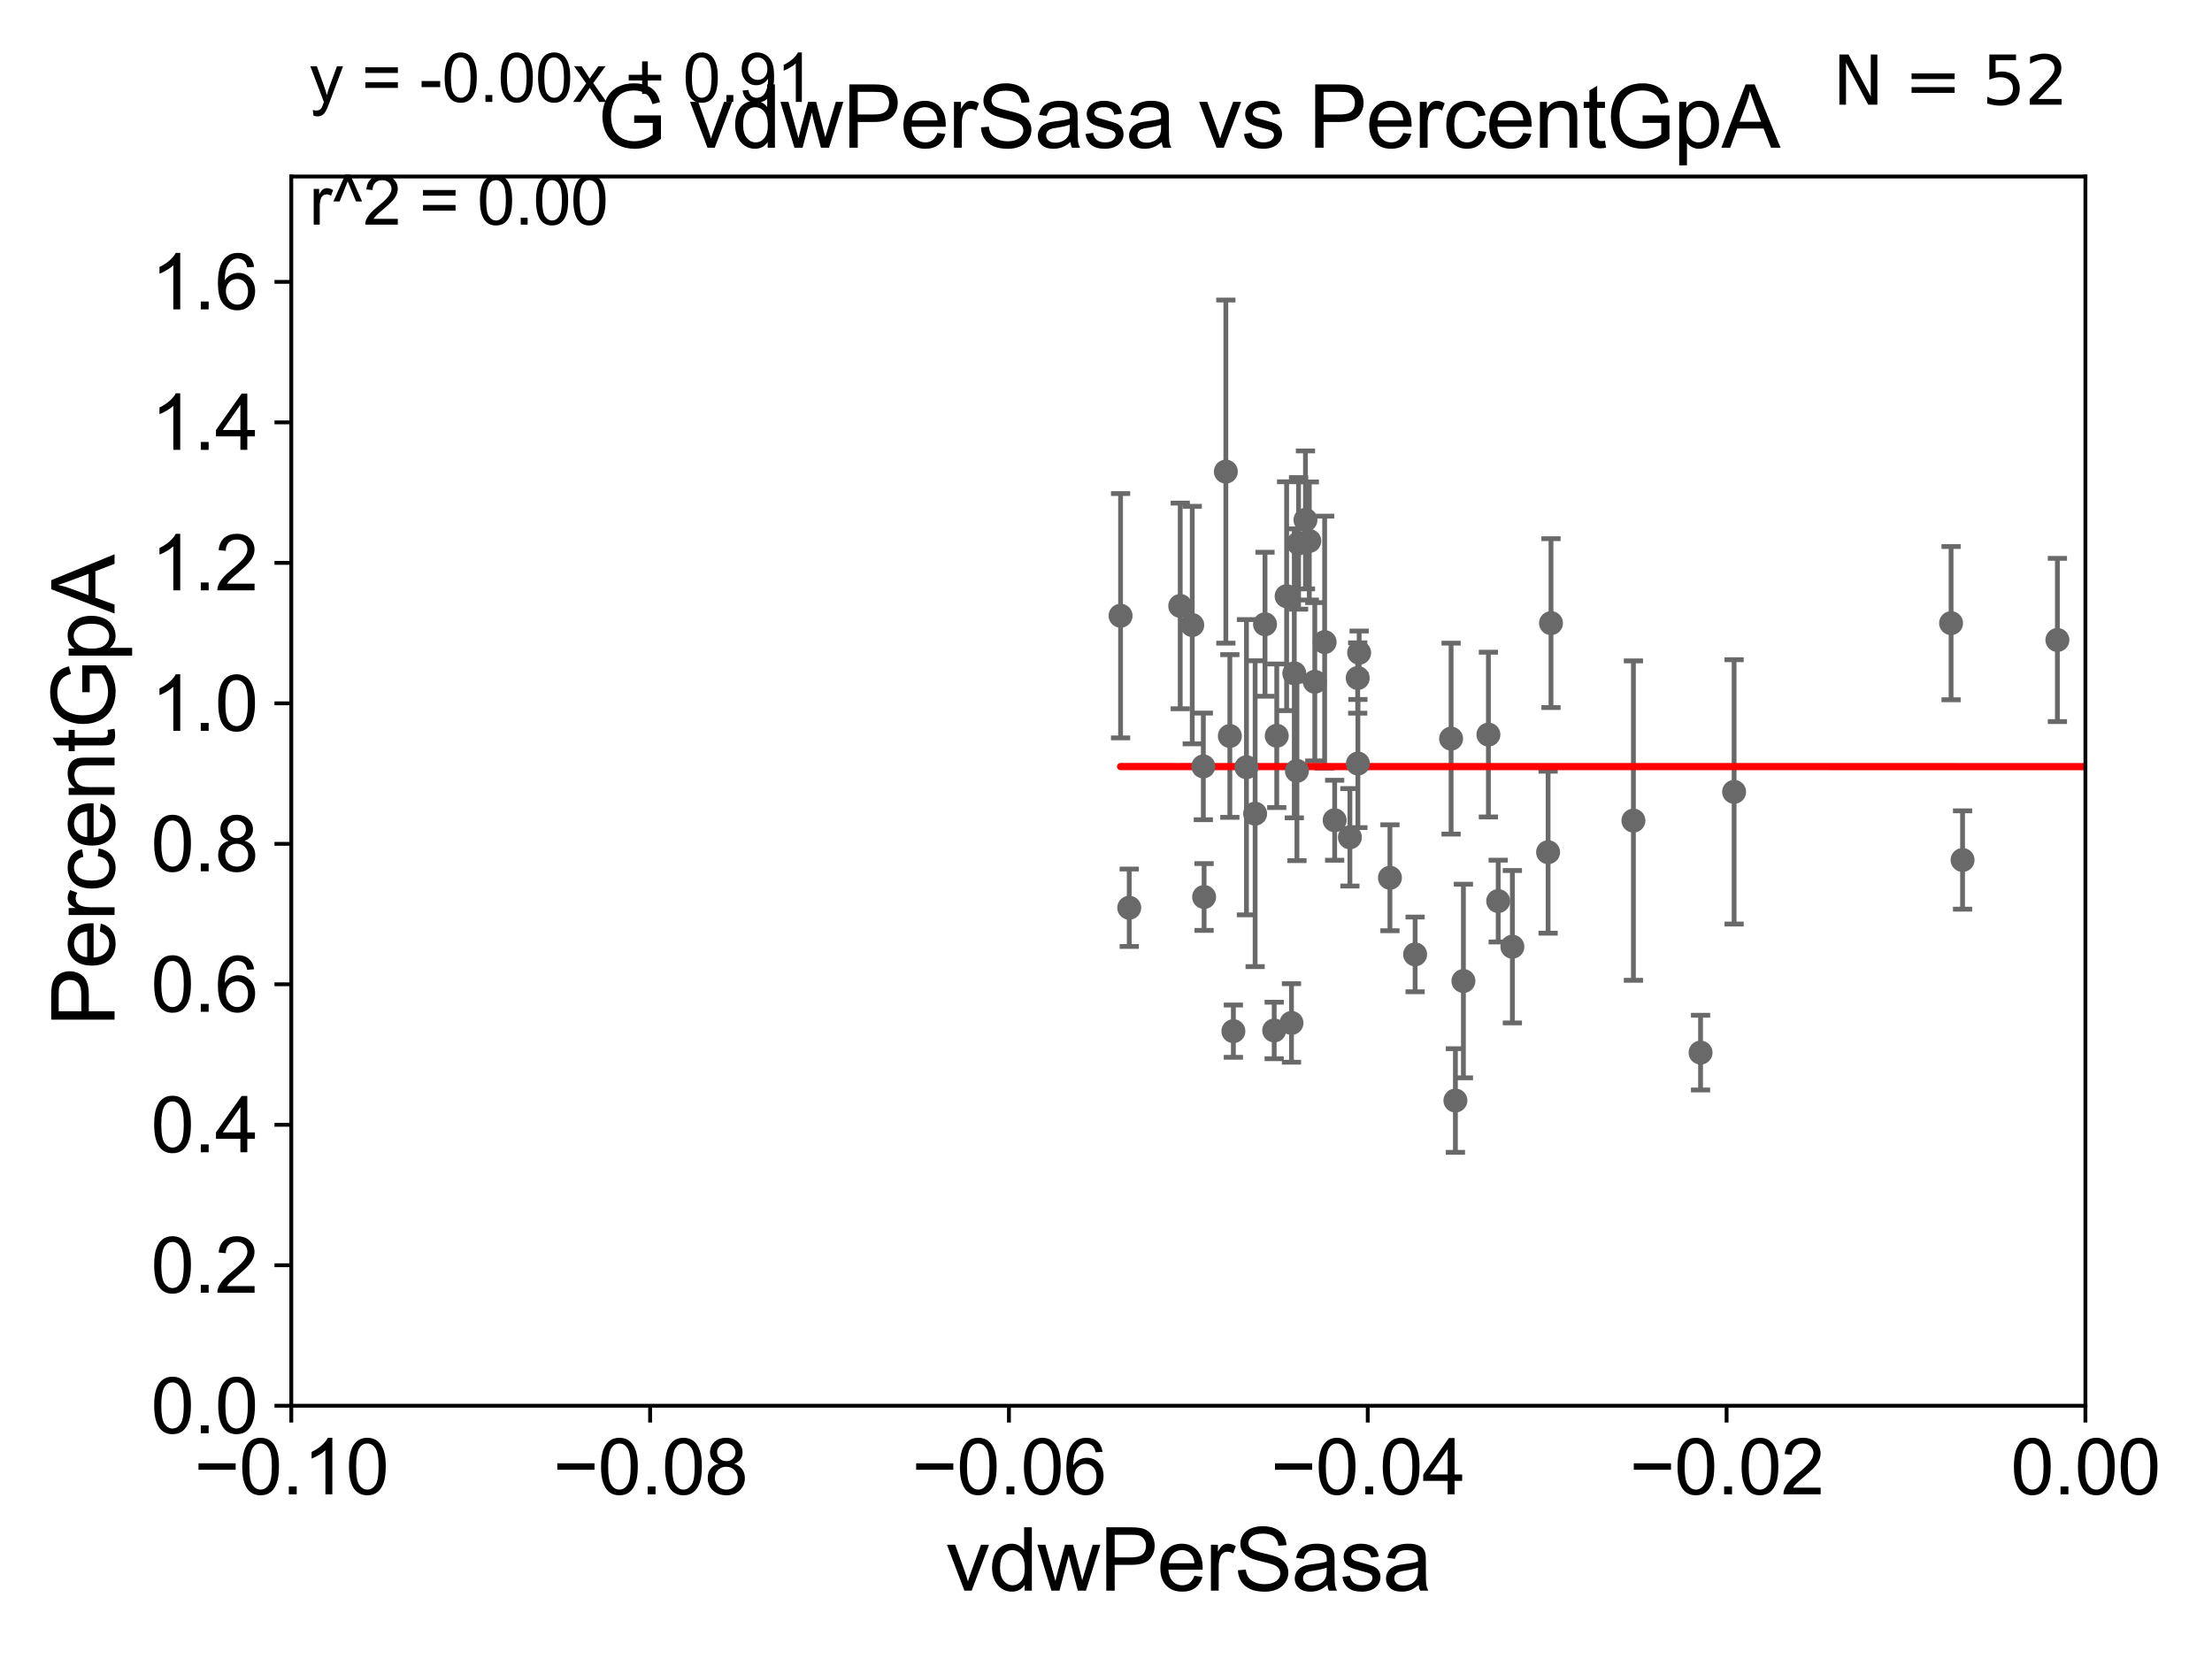 <?xml version="1.0" encoding="utf-8" standalone="no"?>
<!DOCTYPE svg PUBLIC "-//W3C//DTD SVG 1.1//EN"
  "http://www.w3.org/Graphics/SVG/1.1/DTD/svg11.dtd">
<svg xmlns:xlink="http://www.w3.org/1999/xlink" width="460.8pt" height="345.6pt" viewBox="0 0 460.8 345.6" xmlns="http://www.w3.org/2000/svg" version="1.1">
 <defs>
  <style type="text/css">*{stroke-linejoin: round; stroke-linecap: butt}</style>
 </defs>
 <g id="figure_1">
  <g id="patch_1">
   <path d="M 0 345.6 
L 460.8 345.6 
L 460.8 0 
L 0 0 
z
" style="fill: #ffffff"/>
  </g>
  <g id="axes_1">
   <g id="patch_2">
    <path d="M 60.68 292.84 
L 434.43 292.84 
L 434.43 36.775 
L 60.68 36.775 
z
" style="fill: #ffffff"/>
   </g>
   <g id="PathCollection_1">
    <defs>
     <path id="m26f290b262" d="M 0 1.118 
C 0.297 1.118 0.581 1 0.791 0.791 
C 1 0.581 1.118 0.297 1.118 0 
C 1.118 -0.297 1 -0.581 0.791 -0.791 
C 0.581 -1 0.297 -1.118 0 -1.118 
C -0.297 -1.118 -0.581 -1 -0.791 -0.791 
C -1 -0.581 -1.118 -0.297 -1.118 0 
C -1.118 0.297 -1 0.581 -0.791 0.791 
C -0.581 1 -0.297 1.118 0 1.118 
z
" style="stroke: #696969"/>
    </defs>
    <g clip-path="url(#pac200eab8a)">
     <use xlink:href="#m26f290b262" x="2168.702" y="141.24" style="fill: #696969; stroke: #696969"/>
     <use xlink:href="#m26f290b262" x="283.136" y="135.984" style="fill: #696969; stroke: #696969"/>
     <use xlink:href="#m26f290b262" x="322.496" y="177.53" style="fill: #696969; stroke: #696969"/>
     <use xlink:href="#m26f290b262" x="281.209" y="174.428" style="fill: #696969; stroke: #696969"/>
     <use xlink:href="#m26f290b262" x="272.752" y="112.694" style="fill: #696969; stroke: #696969"/>
     <use xlink:href="#m26f290b262" x="354.258" y="219.277" style="fill: #696969; stroke: #696969"/>
     <use xlink:href="#m26f290b262" x="269.039" y="213.098" style="fill: #696969; stroke: #696969"/>
     <use xlink:href="#m26f290b262" x="265.438" y="214.664" style="fill: #696969; stroke: #696969"/>
     <use xlink:href="#m26f290b262" x="12777.218" y="154.059" style="fill: #696969; stroke: #696969"/>
     <use xlink:href="#m26f290b262" x="265.97" y="153.276" style="fill: #696969; stroke: #696969"/>
     <use xlink:href="#m26f290b262" x="33178.6" y="157.151" style="fill: #696969; stroke: #696969"/>
     <use xlink:href="#m26f290b262" x="33178.6" y="136.864" style="fill: #696969; stroke: #696969"/>
     <use xlink:href="#m26f290b262" x="233.437" y="128.271" style="fill: #696969; stroke: #696969"/>
     <use xlink:href="#m26f290b262" x="302.291" y="153.873" style="fill: #696969; stroke: #696969"/>
     <use xlink:href="#m26f290b262" x="270.175" y="160.586" style="fill: #696969; stroke: #696969"/>
     <use xlink:href="#m26f290b262" x="289.55" y="182.855" style="fill: #696969; stroke: #696969"/>
     <use xlink:href="#m26f290b262" x="273.896" y="142.026" style="fill: #696969; stroke: #696969"/>
     <use xlink:href="#m26f290b262" x="304.854" y="204.363" style="fill: #696969; stroke: #696969"/>
     <use xlink:href="#m26f290b262" x="282.877" y="159.059" style="fill: #696969; stroke: #696969"/>
     <use xlink:href="#m26f290b262" x="1615.685" y="160.782" style="fill: #696969; stroke: #696969"/>
     <use xlink:href="#m26f290b262" x="1755.328" y="128.83" style="fill: #696969; stroke: #696969"/>
     <use xlink:href="#m26f290b262" x="250.678" y="159.655" style="fill: #696969; stroke: #696969"/>
     <use xlink:href="#m26f290b262" x="250.836" y="186.859" style="fill: #696969; stroke: #696969"/>
     <use xlink:href="#m26f290b262" x="340.271" y="170.946" style="fill: #696969; stroke: #696969"/>
     <use xlink:href="#m26f290b262" x="268.029" y="124.199" style="fill: #696969; stroke: #696969"/>
     <use xlink:href="#m26f290b262" x="261.466" y="169.507" style="fill: #696969; stroke: #696969"/>
     <use xlink:href="#m26f290b262" x="315.054" y="197.218" style="fill: #696969; stroke: #696969"/>
     <use xlink:href="#m26f290b262" x="255.366" y="98.244" style="fill: #696969; stroke: #696969"/>
     <use xlink:href="#m26f290b262" x="248.367" y="130.211" style="fill: #696969; stroke: #696969"/>
     <use xlink:href="#m26f290b262" x="428.591" y="133.316" style="fill: #696969; stroke: #696969"/>
     <use xlink:href="#m26f290b262" x="245.865" y="126.225" style="fill: #696969; stroke: #696969"/>
     <use xlink:href="#m26f290b262" x="738.289" y="173.16" style="fill: #696969; stroke: #696969"/>
     <use xlink:href="#m26f290b262" x="282.833" y="141.241" style="fill: #696969; stroke: #696969"/>
     <use xlink:href="#m26f290b262" x="270.515" y="113.195" style="fill: #696969; stroke: #696969"/>
     <use xlink:href="#m26f290b262" x="323.102" y="129.809" style="fill: #696969; stroke: #696969"/>
     <use xlink:href="#m26f290b262" x="263.524" y="130.045" style="fill: #696969; stroke: #696969"/>
     <use xlink:href="#m26f290b262" x="278.035" y="170.873" style="fill: #696969; stroke: #696969"/>
     <use xlink:href="#m26f290b262" x="312.1" y="187.708" style="fill: #696969; stroke: #696969"/>
     <use xlink:href="#m26f290b262" x="256.934" y="214.811" style="fill: #696969; stroke: #696969"/>
     <use xlink:href="#m26f290b262" x="361.246" y="164.96" style="fill: #696969; stroke: #696969"/>
     <use xlink:href="#m26f290b262" x="406.444" y="129.815" style="fill: #696969; stroke: #696969"/>
     <use xlink:href="#m26f290b262" x="271.953" y="108.307" style="fill: #696969; stroke: #696969"/>
     <use xlink:href="#m26f290b262" x="303.189" y="229.259" style="fill: #696969; stroke: #696969"/>
     <use xlink:href="#m26f290b262" x="310.063" y="153.029" style="fill: #696969; stroke: #696969"/>
     <use xlink:href="#m26f290b262" x="408.838" y="179.153" style="fill: #696969; stroke: #696969"/>
     <use xlink:href="#m26f290b262" x="275.948" y="133.761" style="fill: #696969; stroke: #696969"/>
     <use xlink:href="#m26f290b262" x="294.795" y="198.817" style="fill: #696969; stroke: #696969"/>
     <use xlink:href="#m26f290b262" x="256.2" y="153.321" style="fill: #696969; stroke: #696969"/>
     <use xlink:href="#m26f290b262" x="235.239" y="189.101" style="fill: #696969; stroke: #696969"/>
     <use xlink:href="#m26f290b262" x="269.625" y="140.27" style="fill: #696969; stroke: #696969"/>
     <use xlink:href="#m26f290b262" x="259.658" y="159.824" style="fill: #696969; stroke: #696969"/>
     <use xlink:href="#m26f290b262" x="3308.153" y="158.81" style="fill: #696969; stroke: #696969"/>
     <use xlink:href="#m26f290b262" x="2761.59" y="172.893" style="fill: #696969; stroke: #696969"/>
    </g>
   </g>
   <g id="matplotlib.axis_1">
    <g id="xtick_1">
     <g id="line2d_1">
      <defs>
       <path id="m578083be32" d="M 0 0 
L 0 3.5 
" style="stroke: #000000; stroke-width: 0.8"/>
      </defs>
      <g>
       <use xlink:href="#m578083be32" x="60.68" y="292.84" style="stroke: #000000; stroke-width: 0.8"/>
      </g>
     </g>
     <g id="text_1">
      <!-- −0.10 -->
      <g transform="translate(40.439 311.293)scale(0.16 -0.16)">
       <defs>
        <path id="ArialMT-2212" d="M 3381 1997 
L 356 1997 
L 356 2522 
L 3381 2522 
L 3381 1997 
z
" transform="scale(0.016)"/>
        <path id="ArialMT-30" d="M 266 2259 
Q 266 3072 433 3567 
Q 600 4063 929 4331 
Q 1259 4600 1759 4600 
Q 2128 4600 2406 4451 
Q 2684 4303 2865 4023 
Q 3047 3744 3150 3342 
Q 3253 2941 3253 2259 
Q 3253 1453 3087 958 
Q 2922 463 2592 192 
Q 2263 -78 1759 -78 
Q 1097 -78 719 397 
Q 266 969 266 2259 
z
M 844 2259 
Q 844 1131 1108 757 
Q 1372 384 1759 384 
Q 2147 384 2411 759 
Q 2675 1134 2675 2259 
Q 2675 3391 2411 3762 
Q 2147 4134 1753 4134 
Q 1366 4134 1134 3806 
Q 844 3388 844 2259 
z
" transform="scale(0.016)"/>
        <path id="ArialMT-2e" d="M 581 0 
L 581 641 
L 1222 641 
L 1222 0 
L 581 0 
z
" transform="scale(0.016)"/>
        <path id="ArialMT-31" d="M 2384 0 
L 1822 0 
L 1822 3584 
Q 1619 3391 1289 3197 
Q 959 3003 697 2906 
L 697 3450 
Q 1169 3672 1522 3987 
Q 1875 4303 2022 4600 
L 2384 4600 
L 2384 0 
z
" transform="scale(0.016)"/>
       </defs>
       <use xlink:href="#ArialMT-2212"/>
       <use xlink:href="#ArialMT-30" x="58.398"/>
       <use xlink:href="#ArialMT-2e" x="114.014"/>
       <use xlink:href="#ArialMT-31" x="141.797"/>
       <use xlink:href="#ArialMT-30" x="197.412"/>
      </g>
     </g>
    </g>
    <g id="xtick_2">
     <g id="line2d_2">
      <g>
       <use xlink:href="#m578083be32" x="135.43" y="292.84" style="stroke: #000000; stroke-width: 0.8"/>
      </g>
     </g>
     <g id="text_2">
      <!-- −0.08 -->
      <g transform="translate(115.189 311.293)scale(0.16 -0.16)">
       <defs>
        <path id="ArialMT-38" d="M 1131 2484 
Q 781 2613 612 2850 
Q 444 3088 444 3419 
Q 444 3919 803 4259 
Q 1163 4600 1759 4600 
Q 2359 4600 2725 4251 
Q 3091 3903 3091 3403 
Q 3091 3084 2923 2848 
Q 2756 2613 2416 2484 
Q 2838 2347 3058 2040 
Q 3278 1734 3278 1309 
Q 3278 722 2862 322 
Q 2447 -78 1769 -78 
Q 1091 -78 675 323 
Q 259 725 259 1325 
Q 259 1772 486 2073 
Q 713 2375 1131 2484 
z
M 1019 3438 
Q 1019 3113 1228 2906 
Q 1438 2700 1772 2700 
Q 2097 2700 2305 2904 
Q 2513 3109 2513 3406 
Q 2513 3716 2298 3927 
Q 2084 4138 1766 4138 
Q 1444 4138 1231 3931 
Q 1019 3725 1019 3438 
z
M 838 1322 
Q 838 1081 952 856 
Q 1066 631 1291 507 
Q 1516 384 1775 384 
Q 2178 384 2440 643 
Q 2703 903 2703 1303 
Q 2703 1709 2433 1975 
Q 2163 2241 1756 2241 
Q 1359 2241 1098 1978 
Q 838 1716 838 1322 
z
" transform="scale(0.016)"/>
       </defs>
       <use xlink:href="#ArialMT-2212"/>
       <use xlink:href="#ArialMT-30" x="58.398"/>
       <use xlink:href="#ArialMT-2e" x="114.014"/>
       <use xlink:href="#ArialMT-30" x="141.797"/>
       <use xlink:href="#ArialMT-38" x="197.412"/>
      </g>
     </g>
    </g>
    <g id="xtick_3">
     <g id="line2d_3">
      <g>
       <use xlink:href="#m578083be32" x="210.18" y="292.84" style="stroke: #000000; stroke-width: 0.8"/>
      </g>
     </g>
     <g id="text_3">
      <!-- −0.06 -->
      <g transform="translate(189.939 311.293)scale(0.16 -0.16)">
       <defs>
        <path id="ArialMT-36" d="M 3184 3459 
L 2625 3416 
Q 2550 3747 2413 3897 
Q 2184 4138 1850 4138 
Q 1581 4138 1378 3988 
Q 1113 3794 959 3422 
Q 806 3050 800 2363 
Q 1003 2672 1297 2822 
Q 1591 2972 1913 2972 
Q 2475 2972 2870 2558 
Q 3266 2144 3266 1488 
Q 3266 1056 3080 686 
Q 2894 316 2569 119 
Q 2244 -78 1831 -78 
Q 1128 -78 684 439 
Q 241 956 241 2144 
Q 241 3472 731 4075 
Q 1159 4600 1884 4600 
Q 2425 4600 2770 4297 
Q 3116 3994 3184 3459 
z
M 888 1484 
Q 888 1194 1011 928 
Q 1134 663 1356 523 
Q 1578 384 1822 384 
Q 2178 384 2434 671 
Q 2691 959 2691 1453 
Q 2691 1928 2437 2201 
Q 2184 2475 1800 2475 
Q 1419 2475 1153 2201 
Q 888 1928 888 1484 
z
" transform="scale(0.016)"/>
       </defs>
       <use xlink:href="#ArialMT-2212"/>
       <use xlink:href="#ArialMT-30" x="58.398"/>
       <use xlink:href="#ArialMT-2e" x="114.014"/>
       <use xlink:href="#ArialMT-30" x="141.797"/>
       <use xlink:href="#ArialMT-36" x="197.412"/>
      </g>
     </g>
    </g>
    <g id="xtick_4">
     <g id="line2d_4">
      <g>
       <use xlink:href="#m578083be32" x="284.93" y="292.84" style="stroke: #000000; stroke-width: 0.8"/>
      </g>
     </g>
     <g id="text_4">
      <!-- −0.04 -->
      <g transform="translate(264.689 311.293)scale(0.16 -0.16)">
       <defs>
        <path id="ArialMT-34" d="M 2069 0 
L 2069 1097 
L 81 1097 
L 81 1613 
L 2172 4581 
L 2631 4581 
L 2631 1613 
L 3250 1613 
L 3250 1097 
L 2631 1097 
L 2631 0 
L 2069 0 
z
M 2069 1613 
L 2069 3678 
L 634 1613 
L 2069 1613 
z
" transform="scale(0.016)"/>
       </defs>
       <use xlink:href="#ArialMT-2212"/>
       <use xlink:href="#ArialMT-30" x="58.398"/>
       <use xlink:href="#ArialMT-2e" x="114.014"/>
       <use xlink:href="#ArialMT-30" x="141.797"/>
       <use xlink:href="#ArialMT-34" x="197.412"/>
      </g>
     </g>
    </g>
    <g id="xtick_5">
     <g id="line2d_5">
      <g>
       <use xlink:href="#m578083be32" x="359.68" y="292.84" style="stroke: #000000; stroke-width: 0.8"/>
      </g>
     </g>
     <g id="text_5">
      <!-- −0.02 -->
      <g transform="translate(339.439 311.293)scale(0.16 -0.16)">
       <defs>
        <path id="ArialMT-32" d="M 3222 541 
L 3222 0 
L 194 0 
Q 188 203 259 391 
Q 375 700 629 1000 
Q 884 1300 1366 1694 
Q 2113 2306 2375 2664 
Q 2638 3022 2638 3341 
Q 2638 3675 2398 3904 
Q 2159 4134 1775 4134 
Q 1369 4134 1125 3890 
Q 881 3647 878 3216 
L 300 3275 
Q 359 3922 746 4261 
Q 1134 4600 1788 4600 
Q 2447 4600 2831 4234 
Q 3216 3869 3216 3328 
Q 3216 3053 3103 2787 
Q 2991 2522 2730 2228 
Q 2469 1934 1863 1422 
Q 1356 997 1212 845 
Q 1069 694 975 541 
L 3222 541 
z
" transform="scale(0.016)"/>
       </defs>
       <use xlink:href="#ArialMT-2212"/>
       <use xlink:href="#ArialMT-30" x="58.398"/>
       <use xlink:href="#ArialMT-2e" x="114.014"/>
       <use xlink:href="#ArialMT-30" x="141.797"/>
       <use xlink:href="#ArialMT-32" x="197.412"/>
      </g>
     </g>
    </g>
    <g id="xtick_6">
     <g id="line2d_6">
      <g>
       <use xlink:href="#m578083be32" x="434.43" y="292.84" style="stroke: #000000; stroke-width: 0.8"/>
      </g>
     </g>
     <g id="text_6">
      <!-- 0.00 -->
      <g transform="translate(418.861 311.293)scale(0.16 -0.16)">
       <use xlink:href="#ArialMT-30"/>
       <use xlink:href="#ArialMT-2e" x="55.615"/>
       <use xlink:href="#ArialMT-30" x="83.398"/>
       <use xlink:href="#ArialMT-30" x="139.014"/>
      </g>
     </g>
    </g>
    <g id="text_7">
     <!-- vdwPerSasa -->
     <g transform="translate(197.033 331.357)scale(0.18 -0.18)">
      <defs>
       <path id="ArialMT-76" d="M 1344 0 
L 81 3319 
L 675 3319 
L 1388 1331 
Q 1503 1009 1600 663 
Q 1675 925 1809 1294 
L 2547 3319 
L 3125 3319 
L 1869 0 
L 1344 0 
z
" transform="scale(0.016)"/>
       <path id="ArialMT-64" d="M 2575 0 
L 2575 419 
Q 2259 -75 1647 -75 
Q 1250 -75 917 144 
Q 584 363 401 755 
Q 219 1147 219 1656 
Q 219 2153 384 2558 
Q 550 2963 881 3178 
Q 1213 3394 1622 3394 
Q 1922 3394 2156 3267 
Q 2391 3141 2538 2938 
L 2538 4581 
L 3097 4581 
L 3097 0 
L 2575 0 
z
M 797 1656 
Q 797 1019 1065 703 
Q 1334 388 1700 388 
Q 2069 388 2326 689 
Q 2584 991 2584 1609 
Q 2584 2291 2321 2609 
Q 2059 2928 1675 2928 
Q 1300 2928 1048 2622 
Q 797 2316 797 1656 
z
" transform="scale(0.016)"/>
       <path id="ArialMT-77" d="M 1034 0 
L 19 3319 
L 600 3319 
L 1128 1403 
L 1325 691 
Q 1338 744 1497 1375 
L 2025 3319 
L 2603 3319 
L 3100 1394 
L 3266 759 
L 3456 1400 
L 4025 3319 
L 4572 3319 
L 3534 0 
L 2950 0 
L 2422 1988 
L 2294 2553 
L 1622 0 
L 1034 0 
z
" transform="scale(0.016)"/>
       <path id="ArialMT-50" d="M 494 0 
L 494 4581 
L 2222 4581 
Q 2678 4581 2919 4538 
Q 3256 4481 3484 4323 
Q 3713 4166 3852 3881 
Q 3991 3597 3991 3256 
Q 3991 2672 3619 2267 
Q 3247 1863 2275 1863 
L 1100 1863 
L 1100 0 
L 494 0 
z
M 1100 2403 
L 2284 2403 
Q 2872 2403 3119 2622 
Q 3366 2841 3366 3238 
Q 3366 3525 3220 3729 
Q 3075 3934 2838 4000 
Q 2684 4041 2272 4041 
L 1100 4041 
L 1100 2403 
z
" transform="scale(0.016)"/>
       <path id="ArialMT-65" d="M 2694 1069 
L 3275 997 
Q 3138 488 2766 206 
Q 2394 -75 1816 -75 
Q 1088 -75 661 373 
Q 234 822 234 1631 
Q 234 2469 665 2931 
Q 1097 3394 1784 3394 
Q 2450 3394 2872 2941 
Q 3294 2488 3294 1666 
Q 3294 1616 3291 1516 
L 816 1516 
Q 847 969 1125 678 
Q 1403 388 1819 388 
Q 2128 388 2347 550 
Q 2566 713 2694 1069 
z
M 847 1978 
L 2700 1978 
Q 2663 2397 2488 2606 
Q 2219 2931 1791 2931 
Q 1403 2931 1139 2672 
Q 875 2413 847 1978 
z
" transform="scale(0.016)"/>
       <path id="ArialMT-72" d="M 416 0 
L 416 3319 
L 922 3319 
L 922 2816 
Q 1116 3169 1280 3281 
Q 1444 3394 1641 3394 
Q 1925 3394 2219 3213 
L 2025 2691 
Q 1819 2813 1613 2813 
Q 1428 2813 1281 2702 
Q 1134 2591 1072 2394 
Q 978 2094 978 1738 
L 978 0 
L 416 0 
z
" transform="scale(0.016)"/>
       <path id="ArialMT-53" d="M 288 1472 
L 859 1522 
Q 900 1178 1048 958 
Q 1197 738 1509 602 
Q 1822 466 2213 466 
Q 2559 466 2825 569 
Q 3091 672 3220 851 
Q 3350 1031 3350 1244 
Q 3350 1459 3225 1620 
Q 3100 1781 2813 1891 
Q 2628 1963 1997 2114 
Q 1366 2266 1113 2400 
Q 784 2572 623 2826 
Q 463 3081 463 3397 
Q 463 3744 659 4045 
Q 856 4347 1234 4503 
Q 1613 4659 2075 4659 
Q 2584 4659 2973 4495 
Q 3363 4331 3572 4012 
Q 3781 3694 3797 3291 
L 3216 3247 
Q 3169 3681 2898 3903 
Q 2628 4125 2100 4125 
Q 1550 4125 1298 3923 
Q 1047 3722 1047 3438 
Q 1047 3191 1225 3031 
Q 1400 2872 2139 2705 
Q 2878 2538 3153 2413 
Q 3553 2228 3743 1945 
Q 3934 1663 3934 1294 
Q 3934 928 3725 604 
Q 3516 281 3123 101 
Q 2731 -78 2241 -78 
Q 1619 -78 1198 103 
Q 778 284 539 648 
Q 300 1013 288 1472 
z
" transform="scale(0.016)"/>
       <path id="ArialMT-61" d="M 2588 409 
Q 2275 144 1986 34 
Q 1697 -75 1366 -75 
Q 819 -75 525 192 
Q 231 459 231 875 
Q 231 1119 342 1320 
Q 453 1522 633 1644 
Q 813 1766 1038 1828 
Q 1203 1872 1538 1913 
Q 2219 1994 2541 2106 
Q 2544 2222 2544 2253 
Q 2544 2597 2384 2738 
Q 2169 2928 1744 2928 
Q 1347 2928 1158 2789 
Q 969 2650 878 2297 
L 328 2372 
Q 403 2725 575 2942 
Q 747 3159 1072 3276 
Q 1397 3394 1825 3394 
Q 2250 3394 2515 3294 
Q 2781 3194 2906 3042 
Q 3031 2891 3081 2659 
Q 3109 2516 3109 2141 
L 3109 1391 
Q 3109 606 3145 398 
Q 3181 191 3288 0 
L 2700 0 
Q 2613 175 2588 409 
z
M 2541 1666 
Q 2234 1541 1622 1453 
Q 1275 1403 1131 1340 
Q 988 1278 909 1158 
Q 831 1038 831 891 
Q 831 666 1001 516 
Q 1172 366 1500 366 
Q 1825 366 2078 508 
Q 2331 650 2450 897 
Q 2541 1088 2541 1459 
L 2541 1666 
z
" transform="scale(0.016)"/>
       <path id="ArialMT-73" d="M 197 991 
L 753 1078 
Q 800 744 1014 566 
Q 1228 388 1613 388 
Q 2000 388 2187 545 
Q 2375 703 2375 916 
Q 2375 1106 2209 1216 
Q 2094 1291 1634 1406 
Q 1016 1563 777 1677 
Q 538 1791 414 1992 
Q 291 2194 291 2438 
Q 291 2659 392 2848 
Q 494 3038 669 3163 
Q 800 3259 1026 3326 
Q 1253 3394 1513 3394 
Q 1903 3394 2198 3281 
Q 2494 3169 2634 2976 
Q 2775 2784 2828 2463 
L 2278 2388 
Q 2241 2644 2061 2787 
Q 1881 2931 1553 2931 
Q 1166 2931 1000 2803 
Q 834 2675 834 2503 
Q 834 2394 903 2306 
Q 972 2216 1119 2156 
Q 1203 2125 1616 2013 
Q 2213 1853 2448 1751 
Q 2684 1650 2818 1456 
Q 2953 1263 2953 975 
Q 2953 694 2789 445 
Q 2625 197 2315 61 
Q 2006 -75 1616 -75 
Q 969 -75 630 194 
Q 291 463 197 991 
z
" transform="scale(0.016)"/>
      </defs>
      <use xlink:href="#ArialMT-76"/>
      <use xlink:href="#ArialMT-64" x="50"/>
      <use xlink:href="#ArialMT-77" x="105.615"/>
      <use xlink:href="#ArialMT-50" x="177.832"/>
      <use xlink:href="#ArialMT-65" x="244.531"/>
      <use xlink:href="#ArialMT-72" x="300.146"/>
      <use xlink:href="#ArialMT-53" x="333.447"/>
      <use xlink:href="#ArialMT-61" x="400.146"/>
      <use xlink:href="#ArialMT-73" x="455.762"/>
      <use xlink:href="#ArialMT-61" x="505.762"/>
     </g>
    </g>
   </g>
   <g id="matplotlib.axis_2">
    <g id="ytick_1">
     <g id="line2d_7">
      <defs>
       <path id="m1c9ef985da" d="M 0 0 
L -3.5 0 
" style="stroke: #000000; stroke-width: 0.8"/>
      </defs>
      <g>
       <use xlink:href="#m1c9ef985da" x="60.68" y="292.84" style="stroke: #000000; stroke-width: 0.8"/>
      </g>
     </g>
     <g id="text_8">
      <!-- 0.0 -->
      <g transform="translate(31.44 298.566)scale(0.16 -0.16)">
       <use xlink:href="#ArialMT-30"/>
       <use xlink:href="#ArialMT-2e" x="55.615"/>
       <use xlink:href="#ArialMT-30" x="83.398"/>
      </g>
     </g>
    </g>
    <g id="ytick_2">
     <g id="line2d_8">
      <g>
       <use xlink:href="#m1c9ef985da" x="60.68" y="263.575" style="stroke: #000000; stroke-width: 0.8"/>
      </g>
     </g>
     <g id="text_9">
      <!-- 0.2 -->
      <g transform="translate(31.44 269.302)scale(0.16 -0.16)">
       <use xlink:href="#ArialMT-30"/>
       <use xlink:href="#ArialMT-2e" x="55.615"/>
       <use xlink:href="#ArialMT-32" x="83.398"/>
      </g>
     </g>
    </g>
    <g id="ytick_3">
     <g id="line2d_9">
      <g>
       <use xlink:href="#m1c9ef985da" x="60.68" y="234.311" style="stroke: #000000; stroke-width: 0.8"/>
      </g>
     </g>
     <g id="text_10">
      <!-- 0.4 -->
      <g transform="translate(31.44 240.037)scale(0.16 -0.16)">
       <use xlink:href="#ArialMT-30"/>
       <use xlink:href="#ArialMT-2e" x="55.615"/>
       <use xlink:href="#ArialMT-34" x="83.398"/>
      </g>
     </g>
    </g>
    <g id="ytick_4">
     <g id="line2d_10">
      <g>
       <use xlink:href="#m1c9ef985da" x="60.68" y="205.046" style="stroke: #000000; stroke-width: 0.8"/>
      </g>
     </g>
     <g id="text_11">
      <!-- 0.6 -->
      <g transform="translate(31.44 210.772)scale(0.16 -0.16)">
       <use xlink:href="#ArialMT-30"/>
       <use xlink:href="#ArialMT-2e" x="55.615"/>
       <use xlink:href="#ArialMT-36" x="83.398"/>
      </g>
     </g>
    </g>
    <g id="ytick_5">
     <g id="line2d_11">
      <g>
       <use xlink:href="#m1c9ef985da" x="60.68" y="175.782" style="stroke: #000000; stroke-width: 0.8"/>
      </g>
     </g>
     <g id="text_12">
      <!-- 0.8 -->
      <g transform="translate(31.44 181.508)scale(0.16 -0.16)">
       <use xlink:href="#ArialMT-30"/>
       <use xlink:href="#ArialMT-2e" x="55.615"/>
       <use xlink:href="#ArialMT-38" x="83.398"/>
      </g>
     </g>
    </g>
    <g id="ytick_6">
     <g id="line2d_12">
      <g>
       <use xlink:href="#m1c9ef985da" x="60.68" y="146.517" style="stroke: #000000; stroke-width: 0.8"/>
      </g>
     </g>
     <g id="text_13">
      <!-- 1.0 -->
      <g transform="translate(31.44 152.243)scale(0.16 -0.16)">
       <use xlink:href="#ArialMT-31"/>
       <use xlink:href="#ArialMT-2e" x="55.615"/>
       <use xlink:href="#ArialMT-30" x="83.398"/>
      </g>
     </g>
    </g>
    <g id="ytick_7">
     <g id="line2d_13">
      <g>
       <use xlink:href="#m1c9ef985da" x="60.68" y="117.252" style="stroke: #000000; stroke-width: 0.8"/>
      </g>
     </g>
     <g id="text_14">
      <!-- 1.2 -->
      <g transform="translate(31.44 122.979)scale(0.16 -0.16)">
       <use xlink:href="#ArialMT-31"/>
       <use xlink:href="#ArialMT-2e" x="55.615"/>
       <use xlink:href="#ArialMT-32" x="83.398"/>
      </g>
     </g>
    </g>
    <g id="ytick_8">
     <g id="line2d_14">
      <g>
       <use xlink:href="#m1c9ef985da" x="60.68" y="87.988" style="stroke: #000000; stroke-width: 0.8"/>
      </g>
     </g>
     <g id="text_15">
      <!-- 1.4 -->
      <g transform="translate(31.44 93.714)scale(0.16 -0.16)">
       <use xlink:href="#ArialMT-31"/>
       <use xlink:href="#ArialMT-2e" x="55.615"/>
       <use xlink:href="#ArialMT-34" x="83.398"/>
      </g>
     </g>
    </g>
    <g id="ytick_9">
     <g id="line2d_15">
      <g>
       <use xlink:href="#m1c9ef985da" x="60.68" y="58.723" style="stroke: #000000; stroke-width: 0.8"/>
      </g>
     </g>
     <g id="text_16">
      <!-- 1.6 -->
      <g transform="translate(31.44 64.45)scale(0.16 -0.16)">
       <use xlink:href="#ArialMT-31"/>
       <use xlink:href="#ArialMT-2e" x="55.615"/>
       <use xlink:href="#ArialMT-36" x="83.398"/>
      </g>
     </g>
    </g>
    <g id="text_17">
     <!-- PercentGpA -->
     <g transform="translate(23.863 213.831)rotate(-90)scale(0.18 -0.18)">
      <defs>
       <path id="ArialMT-63" d="M 2588 1216 
L 3141 1144 
Q 3050 572 2676 248 
Q 2303 -75 1759 -75 
Q 1078 -75 664 370 
Q 250 816 250 1647 
Q 250 2184 428 2587 
Q 606 2991 970 3192 
Q 1334 3394 1763 3394 
Q 2303 3394 2647 3120 
Q 2991 2847 3088 2344 
L 2541 2259 
Q 2463 2594 2264 2762 
Q 2066 2931 1784 2931 
Q 1359 2931 1093 2626 
Q 828 2322 828 1663 
Q 828 994 1084 691 
Q 1341 388 1753 388 
Q 2084 388 2306 591 
Q 2528 794 2588 1216 
z
" transform="scale(0.016)"/>
       <path id="ArialMT-6e" d="M 422 0 
L 422 3319 
L 928 3319 
L 928 2847 
Q 1294 3394 1984 3394 
Q 2284 3394 2536 3286 
Q 2788 3178 2913 3003 
Q 3038 2828 3088 2588 
Q 3119 2431 3119 2041 
L 3119 0 
L 2556 0 
L 2556 2019 
Q 2556 2363 2490 2533 
Q 2425 2703 2258 2804 
Q 2091 2906 1866 2906 
Q 1506 2906 1245 2678 
Q 984 2450 984 1813 
L 984 0 
L 422 0 
z
" transform="scale(0.016)"/>
       <path id="ArialMT-74" d="M 1650 503 
L 1731 6 
Q 1494 -44 1306 -44 
Q 1000 -44 831 53 
Q 663 150 594 308 
Q 525 466 525 972 
L 525 2881 
L 113 2881 
L 113 3319 
L 525 3319 
L 525 4141 
L 1084 4478 
L 1084 3319 
L 1650 3319 
L 1650 2881 
L 1084 2881 
L 1084 941 
Q 1084 700 1114 631 
Q 1144 563 1211 522 
Q 1278 481 1403 481 
Q 1497 481 1650 503 
z
" transform="scale(0.016)"/>
       <path id="ArialMT-47" d="M 2638 1797 
L 2638 2334 
L 4578 2338 
L 4578 638 
Q 4131 281 3656 101 
Q 3181 -78 2681 -78 
Q 2006 -78 1454 211 
Q 903 500 622 1047 
Q 341 1594 341 2269 
Q 341 2938 620 3517 
Q 900 4097 1425 4378 
Q 1950 4659 2634 4659 
Q 3131 4659 3532 4498 
Q 3934 4338 4162 4050 
Q 4391 3763 4509 3300 
L 3963 3150 
Q 3859 3500 3706 3700 
Q 3553 3900 3268 4020 
Q 2984 4141 2638 4141 
Q 2222 4141 1919 4014 
Q 1616 3888 1430 3681 
Q 1244 3475 1141 3228 
Q 966 2803 966 2306 
Q 966 1694 1177 1281 
Q 1388 869 1791 669 
Q 2194 469 2647 469 
Q 3041 469 3416 620 
Q 3791 772 3984 944 
L 3984 1797 
L 2638 1797 
z
" transform="scale(0.016)"/>
       <path id="ArialMT-70" d="M 422 -1272 
L 422 3319 
L 934 3319 
L 934 2888 
Q 1116 3141 1344 3267 
Q 1572 3394 1897 3394 
Q 2322 3394 2647 3175 
Q 2972 2956 3137 2557 
Q 3303 2159 3303 1684 
Q 3303 1175 3120 767 
Q 2938 359 2589 142 
Q 2241 -75 1856 -75 
Q 1575 -75 1351 44 
Q 1128 163 984 344 
L 984 -1272 
L 422 -1272 
z
M 931 1641 
Q 931 1000 1190 694 
Q 1450 388 1819 388 
Q 2194 388 2461 705 
Q 2728 1022 2728 1688 
Q 2728 2322 2467 2637 
Q 2206 2953 1844 2953 
Q 1484 2953 1207 2617 
Q 931 2281 931 1641 
z
" transform="scale(0.016)"/>
       <path id="ArialMT-41" d="M -9 0 
L 1750 4581 
L 2403 4581 
L 4278 0 
L 3588 0 
L 3053 1388 
L 1138 1388 
L 634 0 
L -9 0 
z
M 1313 1881 
L 2866 1881 
L 2388 3150 
Q 2169 3728 2063 4100 
Q 1975 3659 1816 3225 
L 1313 1881 
z
" transform="scale(0.016)"/>
      </defs>
      <use xlink:href="#ArialMT-50"/>
      <use xlink:href="#ArialMT-65" x="66.699"/>
      <use xlink:href="#ArialMT-72" x="122.314"/>
      <use xlink:href="#ArialMT-63" x="155.615"/>
      <use xlink:href="#ArialMT-65" x="205.615"/>
      <use xlink:href="#ArialMT-6e" x="261.23"/>
      <use xlink:href="#ArialMT-74" x="316.846"/>
      <use xlink:href="#ArialMT-47" x="344.629"/>
      <use xlink:href="#ArialMT-70" x="422.412"/>
      <use xlink:href="#ArialMT-41" x="478.027"/>
     </g>
    </g>
   </g>
   <g id="LineCollection_1">
    <path clip-path="url(#pac200eab8a)" style="fill: none; stroke: #696969"/>
    <path d="M 283.136 140.52 
L 283.136 131.448 
" clip-path="url(#pac200eab8a)" style="fill: none; stroke: #696969"/>
    <path d="M 322.496 194.397 
L 322.496 160.662 
" clip-path="url(#pac200eab8a)" style="fill: none; stroke: #696969"/>
    <path d="M 281.209 184.578 
L 281.209 164.278 
" clip-path="url(#pac200eab8a)" style="fill: none; stroke: #696969"/>
    <path d="M 272.752 124.987 
L 272.752 100.401 
" clip-path="url(#pac200eab8a)" style="fill: none; stroke: #696969"/>
    <path d="M 354.258 227.063 
L 354.258 211.491 
" clip-path="url(#pac200eab8a)" style="fill: none; stroke: #696969"/>
    <path d="M 269.039 221.275 
L 269.039 204.922 
" clip-path="url(#pac200eab8a)" style="fill: none; stroke: #696969"/>
    <path d="M 265.438 220.552 
L 265.438 208.777 
" clip-path="url(#pac200eab8a)" style="fill: none; stroke: #696969"/>
    <path clip-path="url(#pac200eab8a)" style="fill: none; stroke: #696969"/>
    <path d="M 265.97 168.229 
L 265.97 138.323 
" clip-path="url(#pac200eab8a)" style="fill: none; stroke: #696969"/>
    <path clip-path="url(#pac200eab8a)" style="fill: none; stroke: #696969"/>
    <path d="M 233.437 153.721 
L 233.437 102.821 
" clip-path="url(#pac200eab8a)" style="fill: none; stroke: #696969"/>
    <path d="M 302.291 173.761 
L 302.291 133.985 
" clip-path="url(#pac200eab8a)" style="fill: none; stroke: #696969"/>
    <path d="M 270.175 179.29 
L 270.175 141.882 
" clip-path="url(#pac200eab8a)" style="fill: none; stroke: #696969"/>
    <path d="M 289.55 193.889 
L 289.55 171.821 
" clip-path="url(#pac200eab8a)" style="fill: none; stroke: #696969"/>
    <path d="M 273.896 158.513 
L 273.896 125.539 
" clip-path="url(#pac200eab8a)" style="fill: none; stroke: #696969"/>
    <path d="M 304.854 224.535 
L 304.854 184.191 
" clip-path="url(#pac200eab8a)" style="fill: none; stroke: #696969"/>
    <path d="M 282.877 172.405 
L 282.877 145.712 
" clip-path="url(#pac200eab8a)" style="fill: none; stroke: #696969"/>
    <path clip-path="url(#pac200eab8a)" style="fill: none; stroke: #696969"/>
    <path clip-path="url(#pac200eab8a)" style="fill: none; stroke: #696969"/>
    <path d="M 250.678 170.762 
L 250.678 148.549 
" clip-path="url(#pac200eab8a)" style="fill: none; stroke: #696969"/>
    <path d="M 250.836 193.819 
L 250.836 179.899 
" clip-path="url(#pac200eab8a)" style="fill: none; stroke: #696969"/>
    <path d="M 340.271 204.216 
L 340.271 137.675 
" clip-path="url(#pac200eab8a)" style="fill: none; stroke: #696969"/>
    <path d="M 268.029 148.034 
L 268.029 100.364 
" clip-path="url(#pac200eab8a)" style="fill: none; stroke: #696969"/>
    <path d="M 261.466 201.362 
L 261.466 137.652 
" clip-path="url(#pac200eab8a)" style="fill: none; stroke: #696969"/>
    <path d="M 315.054 213.092 
L 315.054 181.345 
" clip-path="url(#pac200eab8a)" style="fill: none; stroke: #696969"/>
    <path d="M 255.366 133.986 
L 255.366 62.503 
" clip-path="url(#pac200eab8a)" style="fill: none; stroke: #696969"/>
    <path d="M 248.367 154.95 
L 248.367 105.473 
" clip-path="url(#pac200eab8a)" style="fill: none; stroke: #696969"/>
    <path d="M 428.591 150.319 
L 428.591 116.313 
" clip-path="url(#pac200eab8a)" style="fill: none; stroke: #696969"/>
    <path d="M 245.865 147.644 
L 245.865 104.806 
" clip-path="url(#pac200eab8a)" style="fill: none; stroke: #696969"/>
    <path clip-path="url(#pac200eab8a)" style="fill: none; stroke: #696969"/>
    <path d="M 282.833 148.57 
L 282.833 133.913 
" clip-path="url(#pac200eab8a)" style="fill: none; stroke: #696969"/>
    <path d="M 270.515 126.9 
L 270.515 99.49 
" clip-path="url(#pac200eab8a)" style="fill: none; stroke: #696969"/>
    <path d="M 323.102 147.398 
L 323.102 112.22 
" clip-path="url(#pac200eab8a)" style="fill: none; stroke: #696969"/>
    <path d="M 263.524 145.04 
L 263.524 115.05 
" clip-path="url(#pac200eab8a)" style="fill: none; stroke: #696969"/>
    <path d="M 278.035 179.204 
L 278.035 162.542 
" clip-path="url(#pac200eab8a)" style="fill: none; stroke: #696969"/>
    <path d="M 312.1 196.225 
L 312.1 179.191 
" clip-path="url(#pac200eab8a)" style="fill: none; stroke: #696969"/>
    <path d="M 256.934 220.259 
L 256.934 209.363 
" clip-path="url(#pac200eab8a)" style="fill: none; stroke: #696969"/>
    <path d="M 361.246 192.492 
L 361.246 137.428 
" clip-path="url(#pac200eab8a)" style="fill: none; stroke: #696969"/>
    <path d="M 406.444 145.774 
L 406.444 113.856 
" clip-path="url(#pac200eab8a)" style="fill: none; stroke: #696969"/>
    <path d="M 271.953 122.681 
L 271.953 93.933 
" clip-path="url(#pac200eab8a)" style="fill: none; stroke: #696969"/>
    <path d="M 303.189 240.051 
L 303.189 218.466 
" clip-path="url(#pac200eab8a)" style="fill: none; stroke: #696969"/>
    <path d="M 310.063 170.188 
L 310.063 135.87 
" clip-path="url(#pac200eab8a)" style="fill: none; stroke: #696969"/>
    <path d="M 408.838 189.393 
L 408.838 168.912 
" clip-path="url(#pac200eab8a)" style="fill: none; stroke: #696969"/>
    <path d="M 275.948 160.002 
L 275.948 107.521 
" clip-path="url(#pac200eab8a)" style="fill: none; stroke: #696969"/>
    <path d="M 294.795 206.602 
L 294.795 191.033 
" clip-path="url(#pac200eab8a)" style="fill: none; stroke: #696969"/>
    <path d="M 256.2 170.269 
L 256.2 136.372 
" clip-path="url(#pac200eab8a)" style="fill: none; stroke: #696969"/>
    <path d="M 235.239 197.169 
L 235.239 181.032 
" clip-path="url(#pac200eab8a)" style="fill: none; stroke: #696969"/>
    <path d="M 269.625 170.369 
L 269.625 110.171 
" clip-path="url(#pac200eab8a)" style="fill: none; stroke: #696969"/>
    <path d="M 259.658 190.579 
L 259.658 129.068 
" clip-path="url(#pac200eab8a)" style="fill: none; stroke: #696969"/>
    <path clip-path="url(#pac200eab8a)" style="fill: none; stroke: #696969"/>
    <path clip-path="url(#pac200eab8a)" style="fill: none; stroke: #696969"/>
   </g>
   <g id="line2d_16">
    <defs>
     <path id="mdba8fb4db5" d="M 2 0 
L -2 -0 
" style="stroke: #696969"/>
    </defs>
    <g clip-path="url(#pac200eab8a)">
     <use xlink:href="#mdba8fb4db5" x="2168.702" y="149.056" style="fill: #696969; stroke: #696969"/>
     <use xlink:href="#mdba8fb4db5" x="283.136" y="140.52" style="fill: #696969; stroke: #696969"/>
     <use xlink:href="#mdba8fb4db5" x="322.496" y="194.397" style="fill: #696969; stroke: #696969"/>
     <use xlink:href="#mdba8fb4db5" x="281.209" y="184.578" style="fill: #696969; stroke: #696969"/>
     <use xlink:href="#mdba8fb4db5" x="272.752" y="124.987" style="fill: #696969; stroke: #696969"/>
     <use xlink:href="#mdba8fb4db5" x="354.258" y="227.063" style="fill: #696969; stroke: #696969"/>
     <use xlink:href="#mdba8fb4db5" x="269.039" y="221.275" style="fill: #696969; stroke: #696969"/>
     <use xlink:href="#mdba8fb4db5" x="265.438" y="220.552" style="fill: #696969; stroke: #696969"/>
     <use xlink:href="#mdba8fb4db5" x="12777.218" y="166.344" style="fill: #696969; stroke: #696969"/>
     <use xlink:href="#mdba8fb4db5" x="265.97" y="168.229" style="fill: #696969; stroke: #696969"/>
     <use xlink:href="#mdba8fb4db5" x="33178.6" y="171.264" style="fill: #696969; stroke: #696969"/>
     <use xlink:href="#mdba8fb4db5" x="33178.6" y="159.494" style="fill: #696969; stroke: #696969"/>
     <use xlink:href="#mdba8fb4db5" x="233.437" y="153.721" style="fill: #696969; stroke: #696969"/>
     <use xlink:href="#mdba8fb4db5" x="302.291" y="173.761" style="fill: #696969; stroke: #696969"/>
     <use xlink:href="#mdba8fb4db5" x="270.175" y="179.29" style="fill: #696969; stroke: #696969"/>
     <use xlink:href="#mdba8fb4db5" x="289.55" y="193.889" style="fill: #696969; stroke: #696969"/>
     <use xlink:href="#mdba8fb4db5" x="273.896" y="158.513" style="fill: #696969; stroke: #696969"/>
     <use xlink:href="#mdba8fb4db5" x="304.854" y="224.535" style="fill: #696969; stroke: #696969"/>
     <use xlink:href="#mdba8fb4db5" x="282.877" y="172.405" style="fill: #696969; stroke: #696969"/>
     <use xlink:href="#mdba8fb4db5" x="1615.685" y="167.666" style="fill: #696969; stroke: #696969"/>
     <use xlink:href="#mdba8fb4db5" x="1755.328" y="142.256" style="fill: #696969; stroke: #696969"/>
     <use xlink:href="#mdba8fb4db5" x="250.678" y="170.762" style="fill: #696969; stroke: #696969"/>
     <use xlink:href="#mdba8fb4db5" x="250.836" y="193.819" style="fill: #696969; stroke: #696969"/>
     <use xlink:href="#mdba8fb4db5" x="340.271" y="204.216" style="fill: #696969; stroke: #696969"/>
     <use xlink:href="#mdba8fb4db5" x="268.029" y="148.034" style="fill: #696969; stroke: #696969"/>
     <use xlink:href="#mdba8fb4db5" x="261.466" y="201.362" style="fill: #696969; stroke: #696969"/>
     <use xlink:href="#mdba8fb4db5" x="315.054" y="213.092" style="fill: #696969; stroke: #696969"/>
     <use xlink:href="#mdba8fb4db5" x="255.366" y="133.986" style="fill: #696969; stroke: #696969"/>
     <use xlink:href="#mdba8fb4db5" x="248.367" y="154.95" style="fill: #696969; stroke: #696969"/>
     <use xlink:href="#mdba8fb4db5" x="428.591" y="150.319" style="fill: #696969; stroke: #696969"/>
     <use xlink:href="#mdba8fb4db5" x="245.865" y="147.644" style="fill: #696969; stroke: #696969"/>
     <use xlink:href="#mdba8fb4db5" x="738.289" y="187.848" style="fill: #696969; stroke: #696969"/>
     <use xlink:href="#mdba8fb4db5" x="282.833" y="148.57" style="fill: #696969; stroke: #696969"/>
     <use xlink:href="#mdba8fb4db5" x="270.515" y="126.9" style="fill: #696969; stroke: #696969"/>
     <use xlink:href="#mdba8fb4db5" x="323.102" y="147.398" style="fill: #696969; stroke: #696969"/>
     <use xlink:href="#mdba8fb4db5" x="263.524" y="145.04" style="fill: #696969; stroke: #696969"/>
     <use xlink:href="#mdba8fb4db5" x="278.035" y="179.204" style="fill: #696969; stroke: #696969"/>
     <use xlink:href="#mdba8fb4db5" x="312.1" y="196.225" style="fill: #696969; stroke: #696969"/>
     <use xlink:href="#mdba8fb4db5" x="256.934" y="220.259" style="fill: #696969; stroke: #696969"/>
     <use xlink:href="#mdba8fb4db5" x="361.246" y="192.492" style="fill: #696969; stroke: #696969"/>
     <use xlink:href="#mdba8fb4db5" x="406.444" y="145.774" style="fill: #696969; stroke: #696969"/>
     <use xlink:href="#mdba8fb4db5" x="271.953" y="122.681" style="fill: #696969; stroke: #696969"/>
     <use xlink:href="#mdba8fb4db5" x="303.189" y="240.051" style="fill: #696969; stroke: #696969"/>
     <use xlink:href="#mdba8fb4db5" x="310.063" y="170.188" style="fill: #696969; stroke: #696969"/>
     <use xlink:href="#mdba8fb4db5" x="408.838" y="189.393" style="fill: #696969; stroke: #696969"/>
     <use xlink:href="#mdba8fb4db5" x="275.948" y="160.002" style="fill: #696969; stroke: #696969"/>
     <use xlink:href="#mdba8fb4db5" x="294.795" y="206.602" style="fill: #696969; stroke: #696969"/>
     <use xlink:href="#mdba8fb4db5" x="256.2" y="170.269" style="fill: #696969; stroke: #696969"/>
     <use xlink:href="#mdba8fb4db5" x="235.239" y="197.169" style="fill: #696969; stroke: #696969"/>
     <use xlink:href="#mdba8fb4db5" x="269.625" y="170.369" style="fill: #696969; stroke: #696969"/>
     <use xlink:href="#mdba8fb4db5" x="259.658" y="190.579" style="fill: #696969; stroke: #696969"/>
     <use xlink:href="#mdba8fb4db5" x="3308.153" y="173.248" style="fill: #696969; stroke: #696969"/>
     <use xlink:href="#mdba8fb4db5" x="2761.59" y="188.684" style="fill: #696969; stroke: #696969"/>
    </g>
   </g>
   <g id="line2d_17">
    <g clip-path="url(#pac200eab8a)">
     <use xlink:href="#mdba8fb4db5" x="2168.702" y="133.425" style="fill: #696969; stroke: #696969"/>
     <use xlink:href="#mdba8fb4db5" x="283.136" y="131.448" style="fill: #696969; stroke: #696969"/>
     <use xlink:href="#mdba8fb4db5" x="322.496" y="160.662" style="fill: #696969; stroke: #696969"/>
     <use xlink:href="#mdba8fb4db5" x="281.209" y="164.278" style="fill: #696969; stroke: #696969"/>
     <use xlink:href="#mdba8fb4db5" x="272.752" y="100.401" style="fill: #696969; stroke: #696969"/>
     <use xlink:href="#mdba8fb4db5" x="354.258" y="211.491" style="fill: #696969; stroke: #696969"/>
     <use xlink:href="#mdba8fb4db5" x="269.039" y="204.922" style="fill: #696969; stroke: #696969"/>
     <use xlink:href="#mdba8fb4db5" x="265.438" y="208.777" style="fill: #696969; stroke: #696969"/>
     <use xlink:href="#mdba8fb4db5" x="12777.218" y="141.774" style="fill: #696969; stroke: #696969"/>
     <use xlink:href="#mdba8fb4db5" x="265.97" y="138.323" style="fill: #696969; stroke: #696969"/>
     <use xlink:href="#mdba8fb4db5" x="33178.6" y="143.038" style="fill: #696969; stroke: #696969"/>
     <use xlink:href="#mdba8fb4db5" x="33178.6" y="114.235" style="fill: #696969; stroke: #696969"/>
     <use xlink:href="#mdba8fb4db5" x="233.437" y="102.821" style="fill: #696969; stroke: #696969"/>
     <use xlink:href="#mdba8fb4db5" x="302.291" y="133.985" style="fill: #696969; stroke: #696969"/>
     <use xlink:href="#mdba8fb4db5" x="270.175" y="141.882" style="fill: #696969; stroke: #696969"/>
     <use xlink:href="#mdba8fb4db5" x="289.55" y="171.821" style="fill: #696969; stroke: #696969"/>
     <use xlink:href="#mdba8fb4db5" x="273.896" y="125.539" style="fill: #696969; stroke: #696969"/>
     <use xlink:href="#mdba8fb4db5" x="304.854" y="184.191" style="fill: #696969; stroke: #696969"/>
     <use xlink:href="#mdba8fb4db5" x="282.877" y="145.712" style="fill: #696969; stroke: #696969"/>
     <use xlink:href="#mdba8fb4db5" x="1615.685" y="153.898" style="fill: #696969; stroke: #696969"/>
     <use xlink:href="#mdba8fb4db5" x="1755.328" y="115.404" style="fill: #696969; stroke: #696969"/>
     <use xlink:href="#mdba8fb4db5" x="250.678" y="148.549" style="fill: #696969; stroke: #696969"/>
     <use xlink:href="#mdba8fb4db5" x="250.836" y="179.899" style="fill: #696969; stroke: #696969"/>
     <use xlink:href="#mdba8fb4db5" x="340.271" y="137.675" style="fill: #696969; stroke: #696969"/>
     <use xlink:href="#mdba8fb4db5" x="268.029" y="100.364" style="fill: #696969; stroke: #696969"/>
     <use xlink:href="#mdba8fb4db5" x="261.466" y="137.652" style="fill: #696969; stroke: #696969"/>
     <use xlink:href="#mdba8fb4db5" x="315.054" y="181.345" style="fill: #696969; stroke: #696969"/>
     <use xlink:href="#mdba8fb4db5" x="255.366" y="62.503" style="fill: #696969; stroke: #696969"/>
     <use xlink:href="#mdba8fb4db5" x="248.367" y="105.473" style="fill: #696969; stroke: #696969"/>
     <use xlink:href="#mdba8fb4db5" x="428.591" y="116.313" style="fill: #696969; stroke: #696969"/>
     <use xlink:href="#mdba8fb4db5" x="245.865" y="104.806" style="fill: #696969; stroke: #696969"/>
     <use xlink:href="#mdba8fb4db5" x="738.289" y="158.473" style="fill: #696969; stroke: #696969"/>
     <use xlink:href="#mdba8fb4db5" x="282.833" y="133.913" style="fill: #696969; stroke: #696969"/>
     <use xlink:href="#mdba8fb4db5" x="270.515" y="99.49" style="fill: #696969; stroke: #696969"/>
     <use xlink:href="#mdba8fb4db5" x="323.102" y="112.22" style="fill: #696969; stroke: #696969"/>
     <use xlink:href="#mdba8fb4db5" x="263.524" y="115.05" style="fill: #696969; stroke: #696969"/>
     <use xlink:href="#mdba8fb4db5" x="278.035" y="162.542" style="fill: #696969; stroke: #696969"/>
     <use xlink:href="#mdba8fb4db5" x="312.1" y="179.191" style="fill: #696969; stroke: #696969"/>
     <use xlink:href="#mdba8fb4db5" x="256.934" y="209.363" style="fill: #696969; stroke: #696969"/>
     <use xlink:href="#mdba8fb4db5" x="361.246" y="137.428" style="fill: #696969; stroke: #696969"/>
     <use xlink:href="#mdba8fb4db5" x="406.444" y="113.856" style="fill: #696969; stroke: #696969"/>
     <use xlink:href="#mdba8fb4db5" x="271.953" y="93.933" style="fill: #696969; stroke: #696969"/>
     <use xlink:href="#mdba8fb4db5" x="303.189" y="218.466" style="fill: #696969; stroke: #696969"/>
     <use xlink:href="#mdba8fb4db5" x="310.063" y="135.87" style="fill: #696969; stroke: #696969"/>
     <use xlink:href="#mdba8fb4db5" x="408.838" y="168.912" style="fill: #696969; stroke: #696969"/>
     <use xlink:href="#mdba8fb4db5" x="275.948" y="107.521" style="fill: #696969; stroke: #696969"/>
     <use xlink:href="#mdba8fb4db5" x="294.795" y="191.033" style="fill: #696969; stroke: #696969"/>
     <use xlink:href="#mdba8fb4db5" x="256.2" y="136.372" style="fill: #696969; stroke: #696969"/>
     <use xlink:href="#mdba8fb4db5" x="235.239" y="181.032" style="fill: #696969; stroke: #696969"/>
     <use xlink:href="#mdba8fb4db5" x="269.625" y="110.171" style="fill: #696969; stroke: #696969"/>
     <use xlink:href="#mdba8fb4db5" x="259.658" y="129.068" style="fill: #696969; stroke: #696969"/>
     <use xlink:href="#mdba8fb4db5" x="3308.153" y="144.373" style="fill: #696969; stroke: #696969"/>
     <use xlink:href="#mdba8fb4db5" x="2761.59" y="157.102" style="fill: #696969; stroke: #696969"/>
    </g>
   </g>
   <g id="line2d_18">
    <path d="M 461.8 159.706 
L 283.136 159.692 
L 322.496 159.695 
L 281.209 159.692 
L 272.752 159.692 
L 354.258 159.698 
L 269.039 159.691 
L 265.438 159.691 
L 461.8 159.706 
M 461.8 159.706 
L 265.97 159.691 
L 461.8 159.706 
M 461.8 159.706 
L 233.437 159.689 
L 302.291 159.694 
L 270.175 159.691 
L 289.55 159.693 
L 273.896 159.692 
L 304.854 159.694 
L 282.877 159.692 
L 461.8 159.706 
M 461.8 159.706 
L 250.678 159.69 
L 250.836 159.69 
L 340.271 159.697 
L 268.029 159.691 
L 261.466 159.691 
L 315.054 159.695 
L 255.366 159.69 
L 248.367 159.69 
L 428.591 159.704 
L 245.865 159.689 
L 461.8 159.706 
M 461.8 159.706 
L 282.833 159.692 
L 270.515 159.691 
L 323.102 159.695 
L 263.524 159.691 
L 278.035 159.692 
L 312.1 159.695 
L 256.934 159.69 
L 361.246 159.698 
L 406.444 159.702 
L 271.953 159.691 
L 303.189 159.694 
L 310.063 159.694 
L 408.838 159.702 
L 275.948 159.692 
L 294.795 159.693 
L 256.2 159.69 
L 235.239 159.689 
L 269.625 159.691 
L 259.658 159.691 
L 461.8 159.706 
" clip-path="url(#pac200eab8a)" style="fill: none; stroke: #ff0000; stroke-width: 1.5; stroke-linecap: square"/>
   </g>
   <g id="line2d_19">
    <defs>
     <path id="me98e83141b" d="M 0 2 
C 0.53 2 1.039 1.789 1.414 1.414 
C 1.789 1.039 2 0.53 2 0 
C 2 -0.53 1.789 -1.039 1.414 -1.414 
C 1.039 -1.789 0.53 -2 0 -2 
C -0.53 -2 -1.039 -1.789 -1.414 -1.414 
C -1.789 -1.039 -2 -0.53 -2 0 
C -2 0.53 -1.789 1.039 -1.414 1.414 
C -1.039 1.789 -0.53 2 0 2 
z
" style="stroke: #696969"/>
    </defs>
    <g clip-path="url(#pac200eab8a)">
     <use xlink:href="#me98e83141b" x="2168.702" y="141.24" style="fill: #696969; stroke: #696969"/>
     <use xlink:href="#me98e83141b" x="283.136" y="135.984" style="fill: #696969; stroke: #696969"/>
     <use xlink:href="#me98e83141b" x="322.496" y="177.53" style="fill: #696969; stroke: #696969"/>
     <use xlink:href="#me98e83141b" x="281.209" y="174.428" style="fill: #696969; stroke: #696969"/>
     <use xlink:href="#me98e83141b" x="272.752" y="112.694" style="fill: #696969; stroke: #696969"/>
     <use xlink:href="#me98e83141b" x="354.258" y="219.277" style="fill: #696969; stroke: #696969"/>
     <use xlink:href="#me98e83141b" x="269.039" y="213.098" style="fill: #696969; stroke: #696969"/>
     <use xlink:href="#me98e83141b" x="265.438" y="214.664" style="fill: #696969; stroke: #696969"/>
     <use xlink:href="#me98e83141b" x="12777.218" y="154.059" style="fill: #696969; stroke: #696969"/>
     <use xlink:href="#me98e83141b" x="265.97" y="153.276" style="fill: #696969; stroke: #696969"/>
     <use xlink:href="#me98e83141b" x="33178.6" y="157.151" style="fill: #696969; stroke: #696969"/>
     <use xlink:href="#me98e83141b" x="33178.6" y="136.864" style="fill: #696969; stroke: #696969"/>
     <use xlink:href="#me98e83141b" x="233.437" y="128.271" style="fill: #696969; stroke: #696969"/>
     <use xlink:href="#me98e83141b" x="302.291" y="153.873" style="fill: #696969; stroke: #696969"/>
     <use xlink:href="#me98e83141b" x="270.175" y="160.586" style="fill: #696969; stroke: #696969"/>
     <use xlink:href="#me98e83141b" x="289.55" y="182.855" style="fill: #696969; stroke: #696969"/>
     <use xlink:href="#me98e83141b" x="273.896" y="142.026" style="fill: #696969; stroke: #696969"/>
     <use xlink:href="#me98e83141b" x="304.854" y="204.363" style="fill: #696969; stroke: #696969"/>
     <use xlink:href="#me98e83141b" x="282.877" y="159.059" style="fill: #696969; stroke: #696969"/>
     <use xlink:href="#me98e83141b" x="1615.685" y="160.782" style="fill: #696969; stroke: #696969"/>
     <use xlink:href="#me98e83141b" x="1755.328" y="128.83" style="fill: #696969; stroke: #696969"/>
     <use xlink:href="#me98e83141b" x="250.678" y="159.655" style="fill: #696969; stroke: #696969"/>
     <use xlink:href="#me98e83141b" x="250.836" y="186.859" style="fill: #696969; stroke: #696969"/>
     <use xlink:href="#me98e83141b" x="340.271" y="170.946" style="fill: #696969; stroke: #696969"/>
     <use xlink:href="#me98e83141b" x="268.029" y="124.199" style="fill: #696969; stroke: #696969"/>
     <use xlink:href="#me98e83141b" x="261.466" y="169.507" style="fill: #696969; stroke: #696969"/>
     <use xlink:href="#me98e83141b" x="315.054" y="197.218" style="fill: #696969; stroke: #696969"/>
     <use xlink:href="#me98e83141b" x="255.366" y="98.244" style="fill: #696969; stroke: #696969"/>
     <use xlink:href="#me98e83141b" x="248.367" y="130.211" style="fill: #696969; stroke: #696969"/>
     <use xlink:href="#me98e83141b" x="428.591" y="133.316" style="fill: #696969; stroke: #696969"/>
     <use xlink:href="#me98e83141b" x="245.865" y="126.225" style="fill: #696969; stroke: #696969"/>
     <use xlink:href="#me98e83141b" x="738.289" y="173.16" style="fill: #696969; stroke: #696969"/>
     <use xlink:href="#me98e83141b" x="282.833" y="141.241" style="fill: #696969; stroke: #696969"/>
     <use xlink:href="#me98e83141b" x="270.515" y="113.195" style="fill: #696969; stroke: #696969"/>
     <use xlink:href="#me98e83141b" x="323.102" y="129.809" style="fill: #696969; stroke: #696969"/>
     <use xlink:href="#me98e83141b" x="263.524" y="130.045" style="fill: #696969; stroke: #696969"/>
     <use xlink:href="#me98e83141b" x="278.035" y="170.873" style="fill: #696969; stroke: #696969"/>
     <use xlink:href="#me98e83141b" x="312.1" y="187.708" style="fill: #696969; stroke: #696969"/>
     <use xlink:href="#me98e83141b" x="256.934" y="214.811" style="fill: #696969; stroke: #696969"/>
     <use xlink:href="#me98e83141b" x="361.246" y="164.96" style="fill: #696969; stroke: #696969"/>
     <use xlink:href="#me98e83141b" x="406.444" y="129.815" style="fill: #696969; stroke: #696969"/>
     <use xlink:href="#me98e83141b" x="271.953" y="108.307" style="fill: #696969; stroke: #696969"/>
     <use xlink:href="#me98e83141b" x="303.189" y="229.259" style="fill: #696969; stroke: #696969"/>
     <use xlink:href="#me98e83141b" x="310.063" y="153.029" style="fill: #696969; stroke: #696969"/>
     <use xlink:href="#me98e83141b" x="408.838" y="179.153" style="fill: #696969; stroke: #696969"/>
     <use xlink:href="#me98e83141b" x="275.948" y="133.761" style="fill: #696969; stroke: #696969"/>
     <use xlink:href="#me98e83141b" x="294.795" y="198.817" style="fill: #696969; stroke: #696969"/>
     <use xlink:href="#me98e83141b" x="256.2" y="153.321" style="fill: #696969; stroke: #696969"/>
     <use xlink:href="#me98e83141b" x="235.239" y="189.101" style="fill: #696969; stroke: #696969"/>
     <use xlink:href="#me98e83141b" x="269.625" y="140.27" style="fill: #696969; stroke: #696969"/>
     <use xlink:href="#me98e83141b" x="259.658" y="159.824" style="fill: #696969; stroke: #696969"/>
     <use xlink:href="#me98e83141b" x="3308.153" y="158.81" style="fill: #696969; stroke: #696969"/>
     <use xlink:href="#me98e83141b" x="2761.59" y="172.893" style="fill: #696969; stroke: #696969"/>
    </g>
   </g>
   <g id="patch_3">
    <path d="M 60.68 292.84 
L 60.68 36.775 
" style="fill: none; stroke: #000000; stroke-width: 0.8; stroke-linejoin: miter; stroke-linecap: square"/>
   </g>
   <g id="patch_4">
    <path d="M 434.43 292.84 
L 434.43 36.775 
" style="fill: none; stroke: #000000; stroke-width: 0.8; stroke-linejoin: miter; stroke-linecap: square"/>
   </g>
   <g id="patch_5">
    <path d="M 60.68 292.84 
L 434.43 292.84 
" style="fill: none; stroke: #000000; stroke-width: 0.8; stroke-linejoin: miter; stroke-linecap: square"/>
   </g>
   <g id="patch_6">
    <path d="M 60.68 36.775 
L 434.43 36.775 
" style="fill: none; stroke: #000000; stroke-width: 0.8; stroke-linejoin: miter; stroke-linecap: square"/>
   </g>
   <g id="text_18">
    <!-- N = 52 -->
    <g transform="translate(381.773 21.806)scale(0.14 -0.14)">
     <defs>
      <path id="DejaVuSans-4e" d="M 628 4666 
L 1478 4666 
L 3547 763 
L 3547 4666 
L 4159 4666 
L 4159 0 
L 3309 0 
L 1241 3903 
L 1241 0 
L 628 0 
L 628 4666 
z
" transform="scale(0.016)"/>
      <path id="DejaVuSans-20" transform="scale(0.016)"/>
      <path id="DejaVuSans-3d" d="M 678 2906 
L 4684 2906 
L 4684 2381 
L 678 2381 
L 678 2906 
z
M 678 1631 
L 4684 1631 
L 4684 1100 
L 678 1100 
L 678 1631 
z
" transform="scale(0.016)"/>
      <path id="DejaVuSans-35" d="M 691 4666 
L 3169 4666 
L 3169 4134 
L 1269 4134 
L 1269 2991 
Q 1406 3038 1543 3061 
Q 1681 3084 1819 3084 
Q 2600 3084 3056 2656 
Q 3513 2228 3513 1497 
Q 3513 744 3044 326 
Q 2575 -91 1722 -91 
Q 1428 -91 1123 -41 
Q 819 9 494 109 
L 494 744 
Q 775 591 1075 516 
Q 1375 441 1709 441 
Q 2250 441 2565 725 
Q 2881 1009 2881 1497 
Q 2881 1984 2565 2268 
Q 2250 2553 1709 2553 
Q 1456 2553 1204 2497 
Q 953 2441 691 2322 
L 691 4666 
z
" transform="scale(0.016)"/>
      <path id="DejaVuSans-32" d="M 1228 531 
L 3431 531 
L 3431 0 
L 469 0 
L 469 531 
Q 828 903 1448 1529 
Q 2069 2156 2228 2338 
Q 2531 2678 2651 2914 
Q 2772 3150 2772 3378 
Q 2772 3750 2511 3984 
Q 2250 4219 1831 4219 
Q 1534 4219 1204 4116 
Q 875 4013 500 3803 
L 500 4441 
Q 881 4594 1212 4672 
Q 1544 4750 1819 4750 
Q 2544 4750 2975 4387 
Q 3406 4025 3406 3419 
Q 3406 3131 3298 2873 
Q 3191 2616 2906 2266 
Q 2828 2175 2409 1742 
Q 1991 1309 1228 531 
z
" transform="scale(0.016)"/>
     </defs>
     <use xlink:href="#DejaVuSans-4e"/>
     <use xlink:href="#DejaVuSans-20" x="74.805"/>
     <use xlink:href="#DejaVuSans-3d" x="106.592"/>
     <use xlink:href="#DejaVuSans-20" x="190.381"/>
     <use xlink:href="#DejaVuSans-35" x="222.168"/>
     <use xlink:href="#DejaVuSans-32" x="285.791"/>
    </g>
   </g>
   <g id="text_19">
    <!-- r^2 = 0.00 -->
    <g transform="translate(64.418 46.796)scale(0.14 -0.14)">
     <defs>
      <path id="ArialMT-5e" d="M 747 2156 
L 169 2156 
L 1272 4659 
L 1725 4659 
L 2834 2156 
L 2269 2156 
L 1497 4022 
L 747 2156 
z
" transform="scale(0.016)"/>
      <path id="ArialMT-20" transform="scale(0.016)"/>
      <path id="ArialMT-3d" d="M 3381 2694 
L 356 2694 
L 356 3219 
L 3381 3219 
L 3381 2694 
z
M 3381 1303 
L 356 1303 
L 356 1828 
L 3381 1828 
L 3381 1303 
z
" transform="scale(0.016)"/>
     </defs>
     <use xlink:href="#ArialMT-72"/>
     <use xlink:href="#ArialMT-5e" x="33.301"/>
     <use xlink:href="#ArialMT-32" x="80.225"/>
     <use xlink:href="#ArialMT-20" x="135.84"/>
     <use xlink:href="#ArialMT-3d" x="163.623"/>
     <use xlink:href="#ArialMT-20" x="222.021"/>
     <use xlink:href="#ArialMT-30" x="249.805"/>
     <use xlink:href="#ArialMT-2e" x="305.42"/>
     <use xlink:href="#ArialMT-30" x="333.203"/>
     <use xlink:href="#ArialMT-30" x="388.818"/>
    </g>
   </g>
   <g id="text_20">
    <!-- y = -0.00x + 0.91 -->
    <g transform="translate(64.418 21.231)scale(0.14 -0.14)">
     <defs>
      <path id="ArialMT-79" d="M 397 -1278 
L 334 -750 
Q 519 -800 656 -800 
Q 844 -800 956 -737 
Q 1069 -675 1141 -563 
Q 1194 -478 1313 -144 
Q 1328 -97 1363 -6 
L 103 3319 
L 709 3319 
L 1400 1397 
Q 1534 1031 1641 628 
Q 1738 1016 1872 1384 
L 2581 3319 
L 3144 3319 
L 1881 -56 
Q 1678 -603 1566 -809 
Q 1416 -1088 1222 -1217 
Q 1028 -1347 759 -1347 
Q 597 -1347 397 -1278 
z
" transform="scale(0.016)"/>
      <path id="ArialMT-2d" d="M 203 1375 
L 203 1941 
L 1931 1941 
L 1931 1375 
L 203 1375 
z
" transform="scale(0.016)"/>
      <path id="ArialMT-78" d="M 47 0 
L 1259 1725 
L 138 3319 
L 841 3319 
L 1350 2541 
Q 1494 2319 1581 2169 
Q 1719 2375 1834 2534 
L 2394 3319 
L 3066 3319 
L 1919 1756 
L 3153 0 
L 2463 0 
L 1781 1031 
L 1600 1309 
L 728 0 
L 47 0 
z
" transform="scale(0.016)"/>
      <path id="ArialMT-2b" d="M 1603 741 
L 1603 1997 
L 356 1997 
L 356 2522 
L 1603 2522 
L 1603 3769 
L 2134 3769 
L 2134 2522 
L 3381 2522 
L 3381 1997 
L 2134 1997 
L 2134 741 
L 1603 741 
z
" transform="scale(0.016)"/>
      <path id="ArialMT-39" d="M 350 1059 
L 891 1109 
Q 959 728 1153 556 
Q 1347 384 1650 384 
Q 1909 384 2104 503 
Q 2300 622 2425 820 
Q 2550 1019 2634 1356 
Q 2719 1694 2719 2044 
Q 2719 2081 2716 2156 
Q 2547 1888 2255 1720 
Q 1963 1553 1622 1553 
Q 1053 1553 659 1965 
Q 266 2378 266 3053 
Q 266 3750 677 4175 
Q 1088 4600 1706 4600 
Q 2153 4600 2523 4359 
Q 2894 4119 3086 3673 
Q 3278 3228 3278 2384 
Q 3278 1506 3087 986 
Q 2897 466 2520 194 
Q 2144 -78 1638 -78 
Q 1100 -78 759 220 
Q 419 519 350 1059 
z
M 2653 3081 
Q 2653 3566 2395 3850 
Q 2138 4134 1775 4134 
Q 1400 4134 1122 3828 
Q 844 3522 844 3034 
Q 844 2597 1108 2323 
Q 1372 2050 1759 2050 
Q 2150 2050 2401 2323 
Q 2653 2597 2653 3081 
z
" transform="scale(0.016)"/>
     </defs>
     <use xlink:href="#ArialMT-79"/>
     <use xlink:href="#ArialMT-20" x="50"/>
     <use xlink:href="#ArialMT-3d" x="77.783"/>
     <use xlink:href="#ArialMT-20" x="136.182"/>
     <use xlink:href="#ArialMT-2d" x="163.965"/>
     <use xlink:href="#ArialMT-30" x="197.266"/>
     <use xlink:href="#ArialMT-2e" x="252.881"/>
     <use xlink:href="#ArialMT-30" x="280.664"/>
     <use xlink:href="#ArialMT-30" x="336.279"/>
     <use xlink:href="#ArialMT-78" x="391.895"/>
     <use xlink:href="#ArialMT-20" x="441.895"/>
     <use xlink:href="#ArialMT-2b" x="469.678"/>
     <use xlink:href="#ArialMT-20" x="528.076"/>
     <use xlink:href="#ArialMT-30" x="555.859"/>
     <use xlink:href="#ArialMT-2e" x="611.475"/>
     <use xlink:href="#ArialMT-39" x="639.258"/>
     <use xlink:href="#ArialMT-31" x="694.873"/>
    </g>
   </g>
   <g id="text_21">
    <!-- G vdwPerSasa vs PercentGpA -->
    <g transform="translate(124.508 30.775)scale(0.18 -0.18)">
     <use xlink:href="#ArialMT-47"/>
     <use xlink:href="#ArialMT-20" x="77.783"/>
     <use xlink:href="#ArialMT-76" x="105.566"/>
     <use xlink:href="#ArialMT-64" x="155.566"/>
     <use xlink:href="#ArialMT-77" x="211.182"/>
     <use xlink:href="#ArialMT-50" x="283.398"/>
     <use xlink:href="#ArialMT-65" x="350.098"/>
     <use xlink:href="#ArialMT-72" x="405.713"/>
     <use xlink:href="#ArialMT-53" x="439.014"/>
     <use xlink:href="#ArialMT-61" x="505.713"/>
     <use xlink:href="#ArialMT-73" x="561.328"/>
     <use xlink:href="#ArialMT-61" x="611.328"/>
     <use xlink:href="#ArialMT-20" x="666.943"/>
     <use xlink:href="#ArialMT-76" x="694.727"/>
     <use xlink:href="#ArialMT-73" x="744.727"/>
     <use xlink:href="#ArialMT-20" x="794.727"/>
     <use xlink:href="#ArialMT-50" x="822.51"/>
     <use xlink:href="#ArialMT-65" x="889.209"/>
     <use xlink:href="#ArialMT-72" x="944.824"/>
     <use xlink:href="#ArialMT-63" x="978.125"/>
     <use xlink:href="#ArialMT-65" x="1028.125"/>
     <use xlink:href="#ArialMT-6e" x="1083.74"/>
     <use xlink:href="#ArialMT-74" x="1139.355"/>
     <use xlink:href="#ArialMT-47" x="1167.139"/>
     <use xlink:href="#ArialMT-70" x="1244.922"/>
     <use xlink:href="#ArialMT-41" x="1300.537"/>
    </g>
   </g>
  </g>
 </g>
 <defs>
  <clipPath id="pac200eab8a">
   <rect x="60.68" y="36.775" width="373.75" height="256.065"/>
  </clipPath>
 </defs>
</svg>
